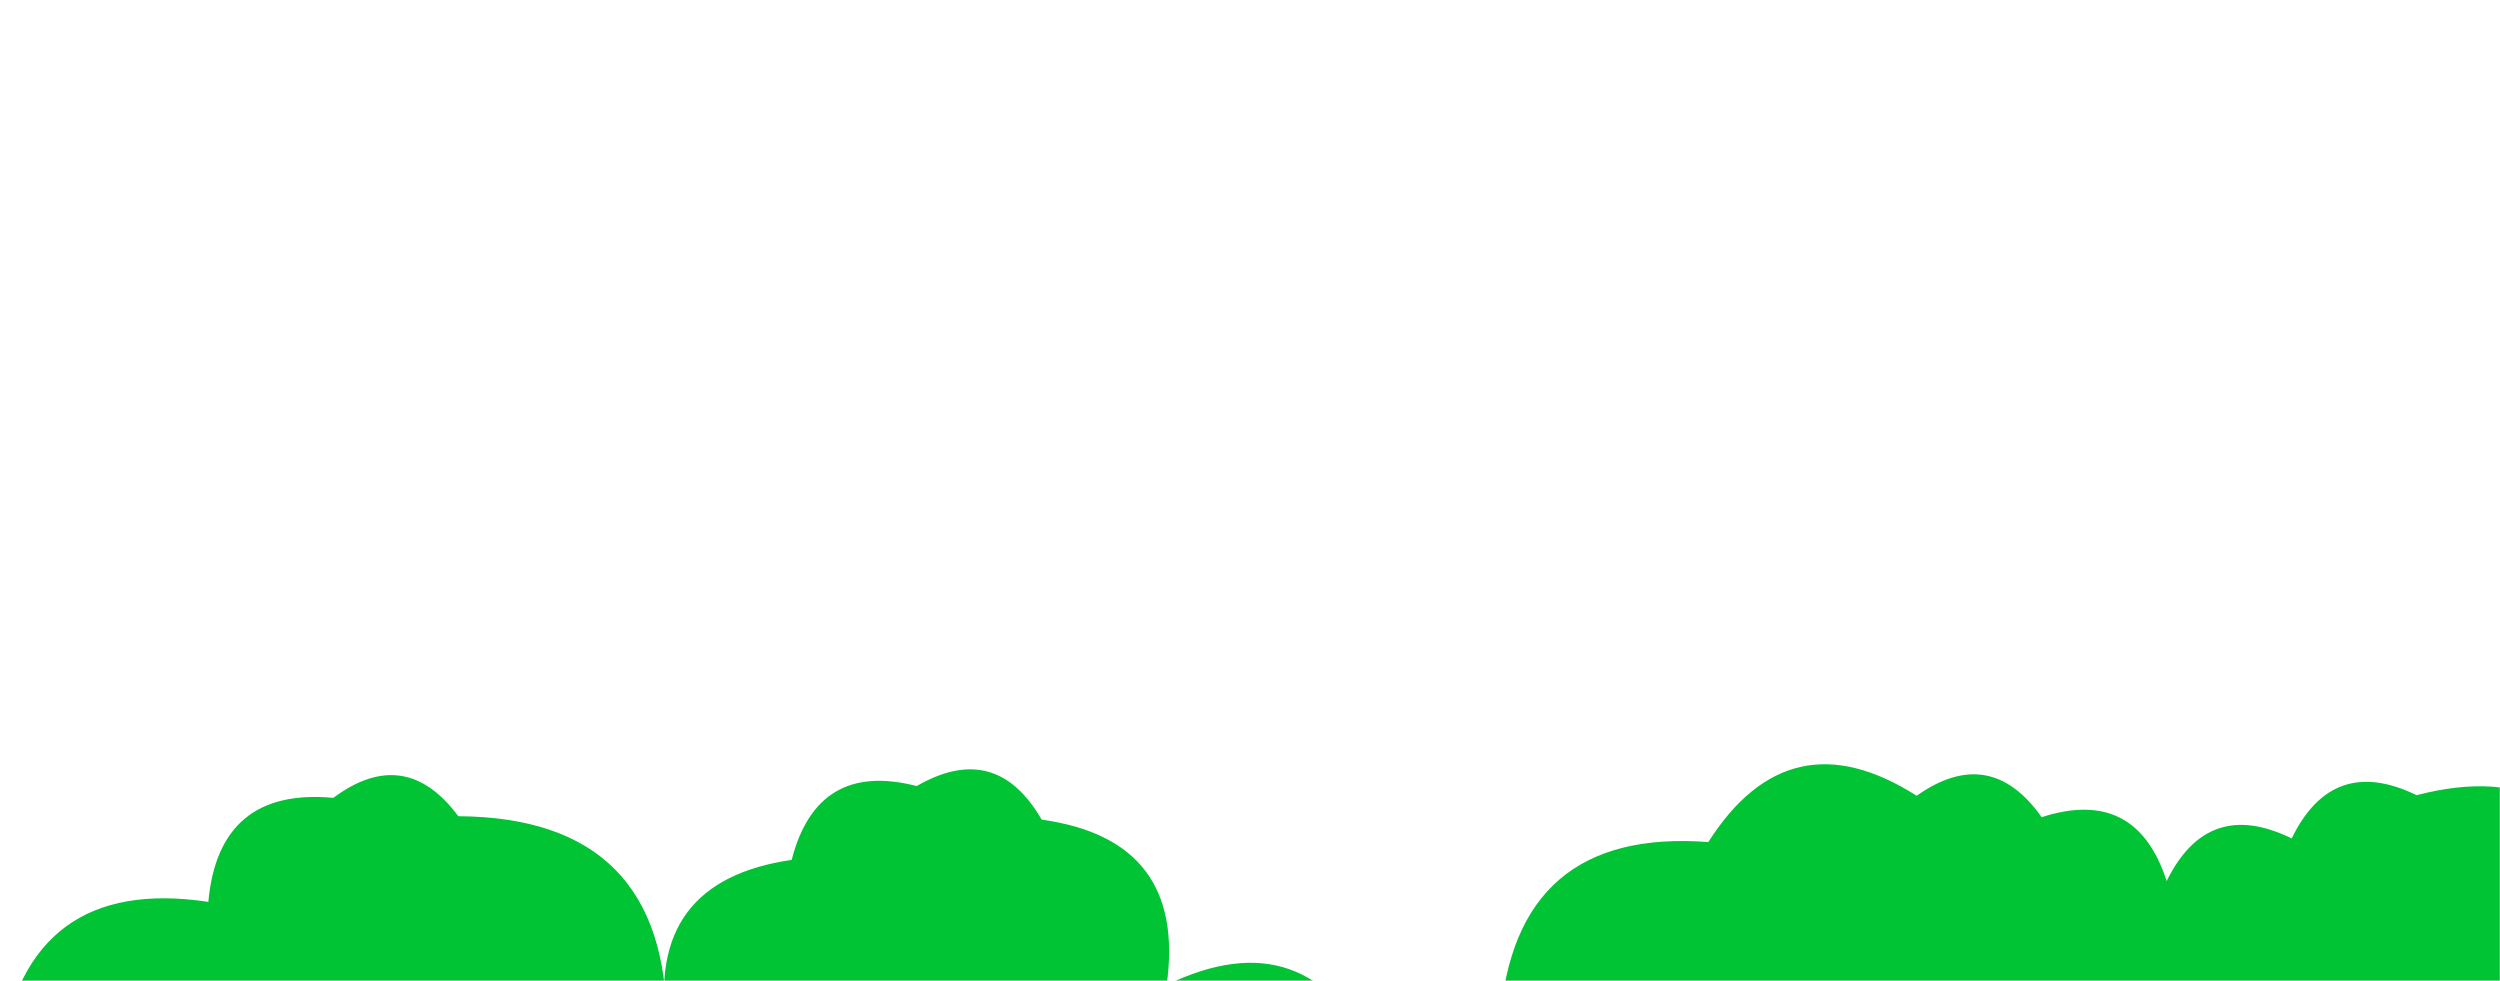 <svg xmlns="http://www.w3.org/2000/svg" version="1.1" xmlns:xlink="http://www.w3.org/1999/xlink" xmlns:svgjs="http://svgjs.dev/svgjs" width="1440" height="565" preserveAspectRatio="none" viewBox="0 0 1440 565">
    <g mask="url(&quot;#SvgjsMask1060&quot;)" fill="none">
        <path d="M1512 565L0 565 L0 608.09Q15.69 503.78, 120 519.47Q126.04 453.51, 192 459.56Q233.29 428.85, 264 470.14Q384.78 470.92, 384 591.7Q371.8 507.5, 456 495.3Q470.73 438.03, 528 452.76Q573.68 426.44, 600 472.12Q683.6 483.72, 672 567.32Q752.88 528.2, 792 609.07Q817.56 562.63, 864 588.19Q872.41 476.61, 984 485.02Q1030.67 411.69, 1104 458.36Q1146.17 428.53, 1176 470.7Q1230.39 453.09, 1248 507.48Q1271.74 459.22, 1320 482.96Q1343.54 434.5, 1392 458.03Q1487.16 433.19, 1512 528.35z" fill="rgba(0, 196, 51, 1)"></path>
    </g>
    <defs>
        <mask id="SvgjsMask1060">
            <rect width="1440" height="565" fill="#ffffff"></rect>
        </mask>
    </defs>
</svg>